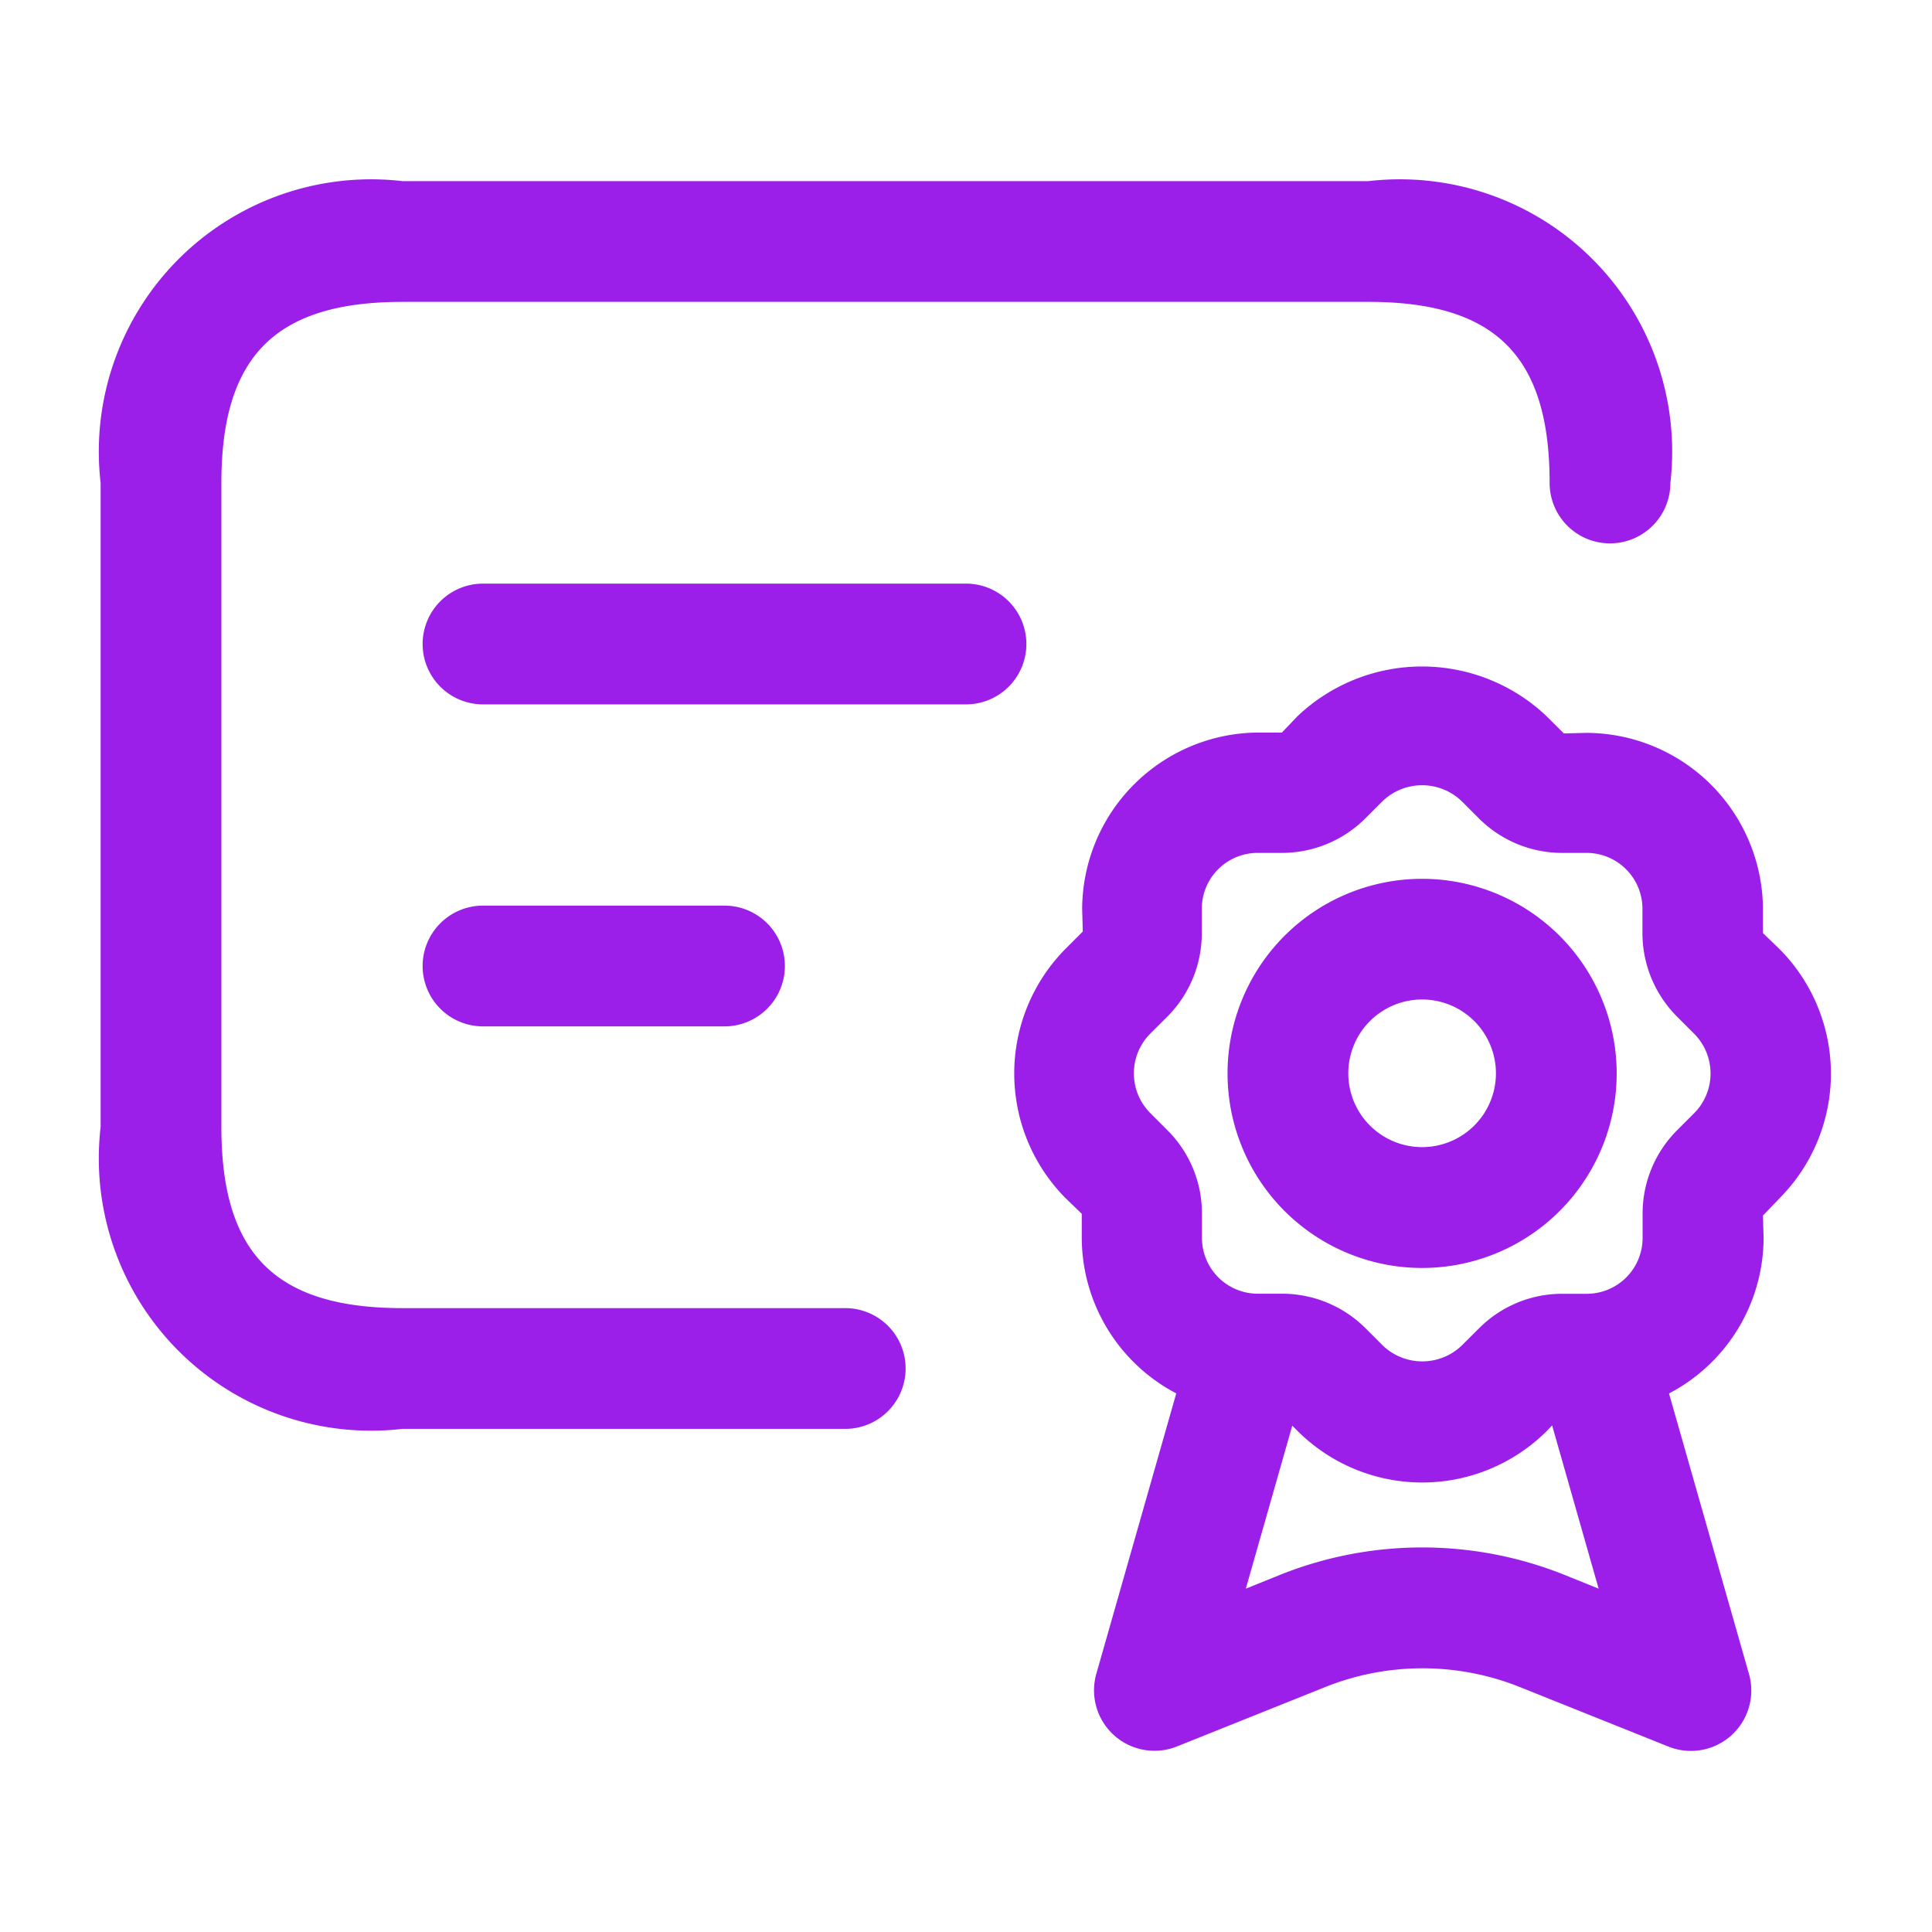 <svg xmlns="http://www.w3.org/2000/svg" version="1.1" xmlns:xlink="http://www.w3.org/1999/xlink" width="512" height="512" x="0" y="0" viewBox="0 0 24 24" style="enable-background:new 0 0 512 512" xml:space="preserve" class=""><g><path d="M11.25 17a.75.75 0 0 1-.75.75H5A3.383 3.383 0 0 1 1.25 14V6A3.383 3.383 0 0 1 5 2.25h12A3.383 3.383 0 0 1 20.75 6a.75.75 0 0 1-1.5 0c0-1.577-.673-2.25-2.25-2.25H5c-1.577 0-2.25.673-2.25 2.25v8c0 1.577.673 2.25 2.25 2.25h5.5a.75.75 0 0 1 .75.75zM12 7.25H6a.75.75 0 0 0 0 1.5h6a.75.75 0 0 0 0-1.5zm-3 5.5a.75.75 0 0 0 0-1.5H6a.75.75 0 0 0 0 1.5zm13.107 2.134-.207.216.008.279a2.187 2.187 0 0 1-1.175 1.931l.994 3.487a.75.75 0 0 1-1 .9l-1.847-.74a3.252 3.252 0 0 0-2.417 0l-1.845.739a.751.751 0 0 1-1-.9l.994-3.487a2.189 2.189 0 0 1-1.174-1.931v-.3l-.2-.193a2.2 2.2 0 0 1 0-3.1l.213-.213-.008-.278A2.2 2.2 0 0 1 15.624 9.1h.3l.191-.2a2.246 2.246 0 0 1 3.1 0l.212.211.28-.007a2.2 2.2 0 0 1 2.193 2.187v.3l.2.193a2.195 2.195 0 0 1 .007 3.1zm-2.248 4.851-.578-2.028-.064.067a2.192 2.192 0 0 1-3.1 0l-.064-.064-.577 2.025.426-.172a4.752 4.752 0 0 1 3.531 0zm1.188-6.892-.212-.212a1.469 1.469 0 0 1-.432-1.042v-.3a.694.694 0 0 0-.693-.694h-.3a1.462 1.462 0 0 1-1.043-.433l-.21-.21a.709.709 0 0 0-.982 0l-.211.211a1.468 1.468 0 0 1-1.042.432h-.3a.694.694 0 0 0-.693.694v.3a1.464 1.464 0 0 1-.429 1.041l-.214.213a.7.7 0 0 0 0 .981l.213.213a1.458 1.458 0 0 1 .432 1.04v.3a.694.694 0 0 0 .693.694h.3a1.466 1.466 0 0 1 1.04.43l.214.214a.709.709 0 0 0 .98 0l.214-.213a1.457 1.457 0 0 1 1.04-.43h.3a.694.694 0 0 0 .693-.694v-.3a1.462 1.462 0 0 1 .43-1.039l.214-.214a.7.7 0 0 0-.002-.982zm-.964.49a2.417 2.417 0 1 1-2.416-2.416 2.419 2.419 0 0 1 2.416 2.416zm-1.5 0a.917.917 0 1 0-.916.917.917.917 0 0 0 .916-.917z" fill="#9b1fe8" opacity="1" data-original="#000000"></path></g></svg>